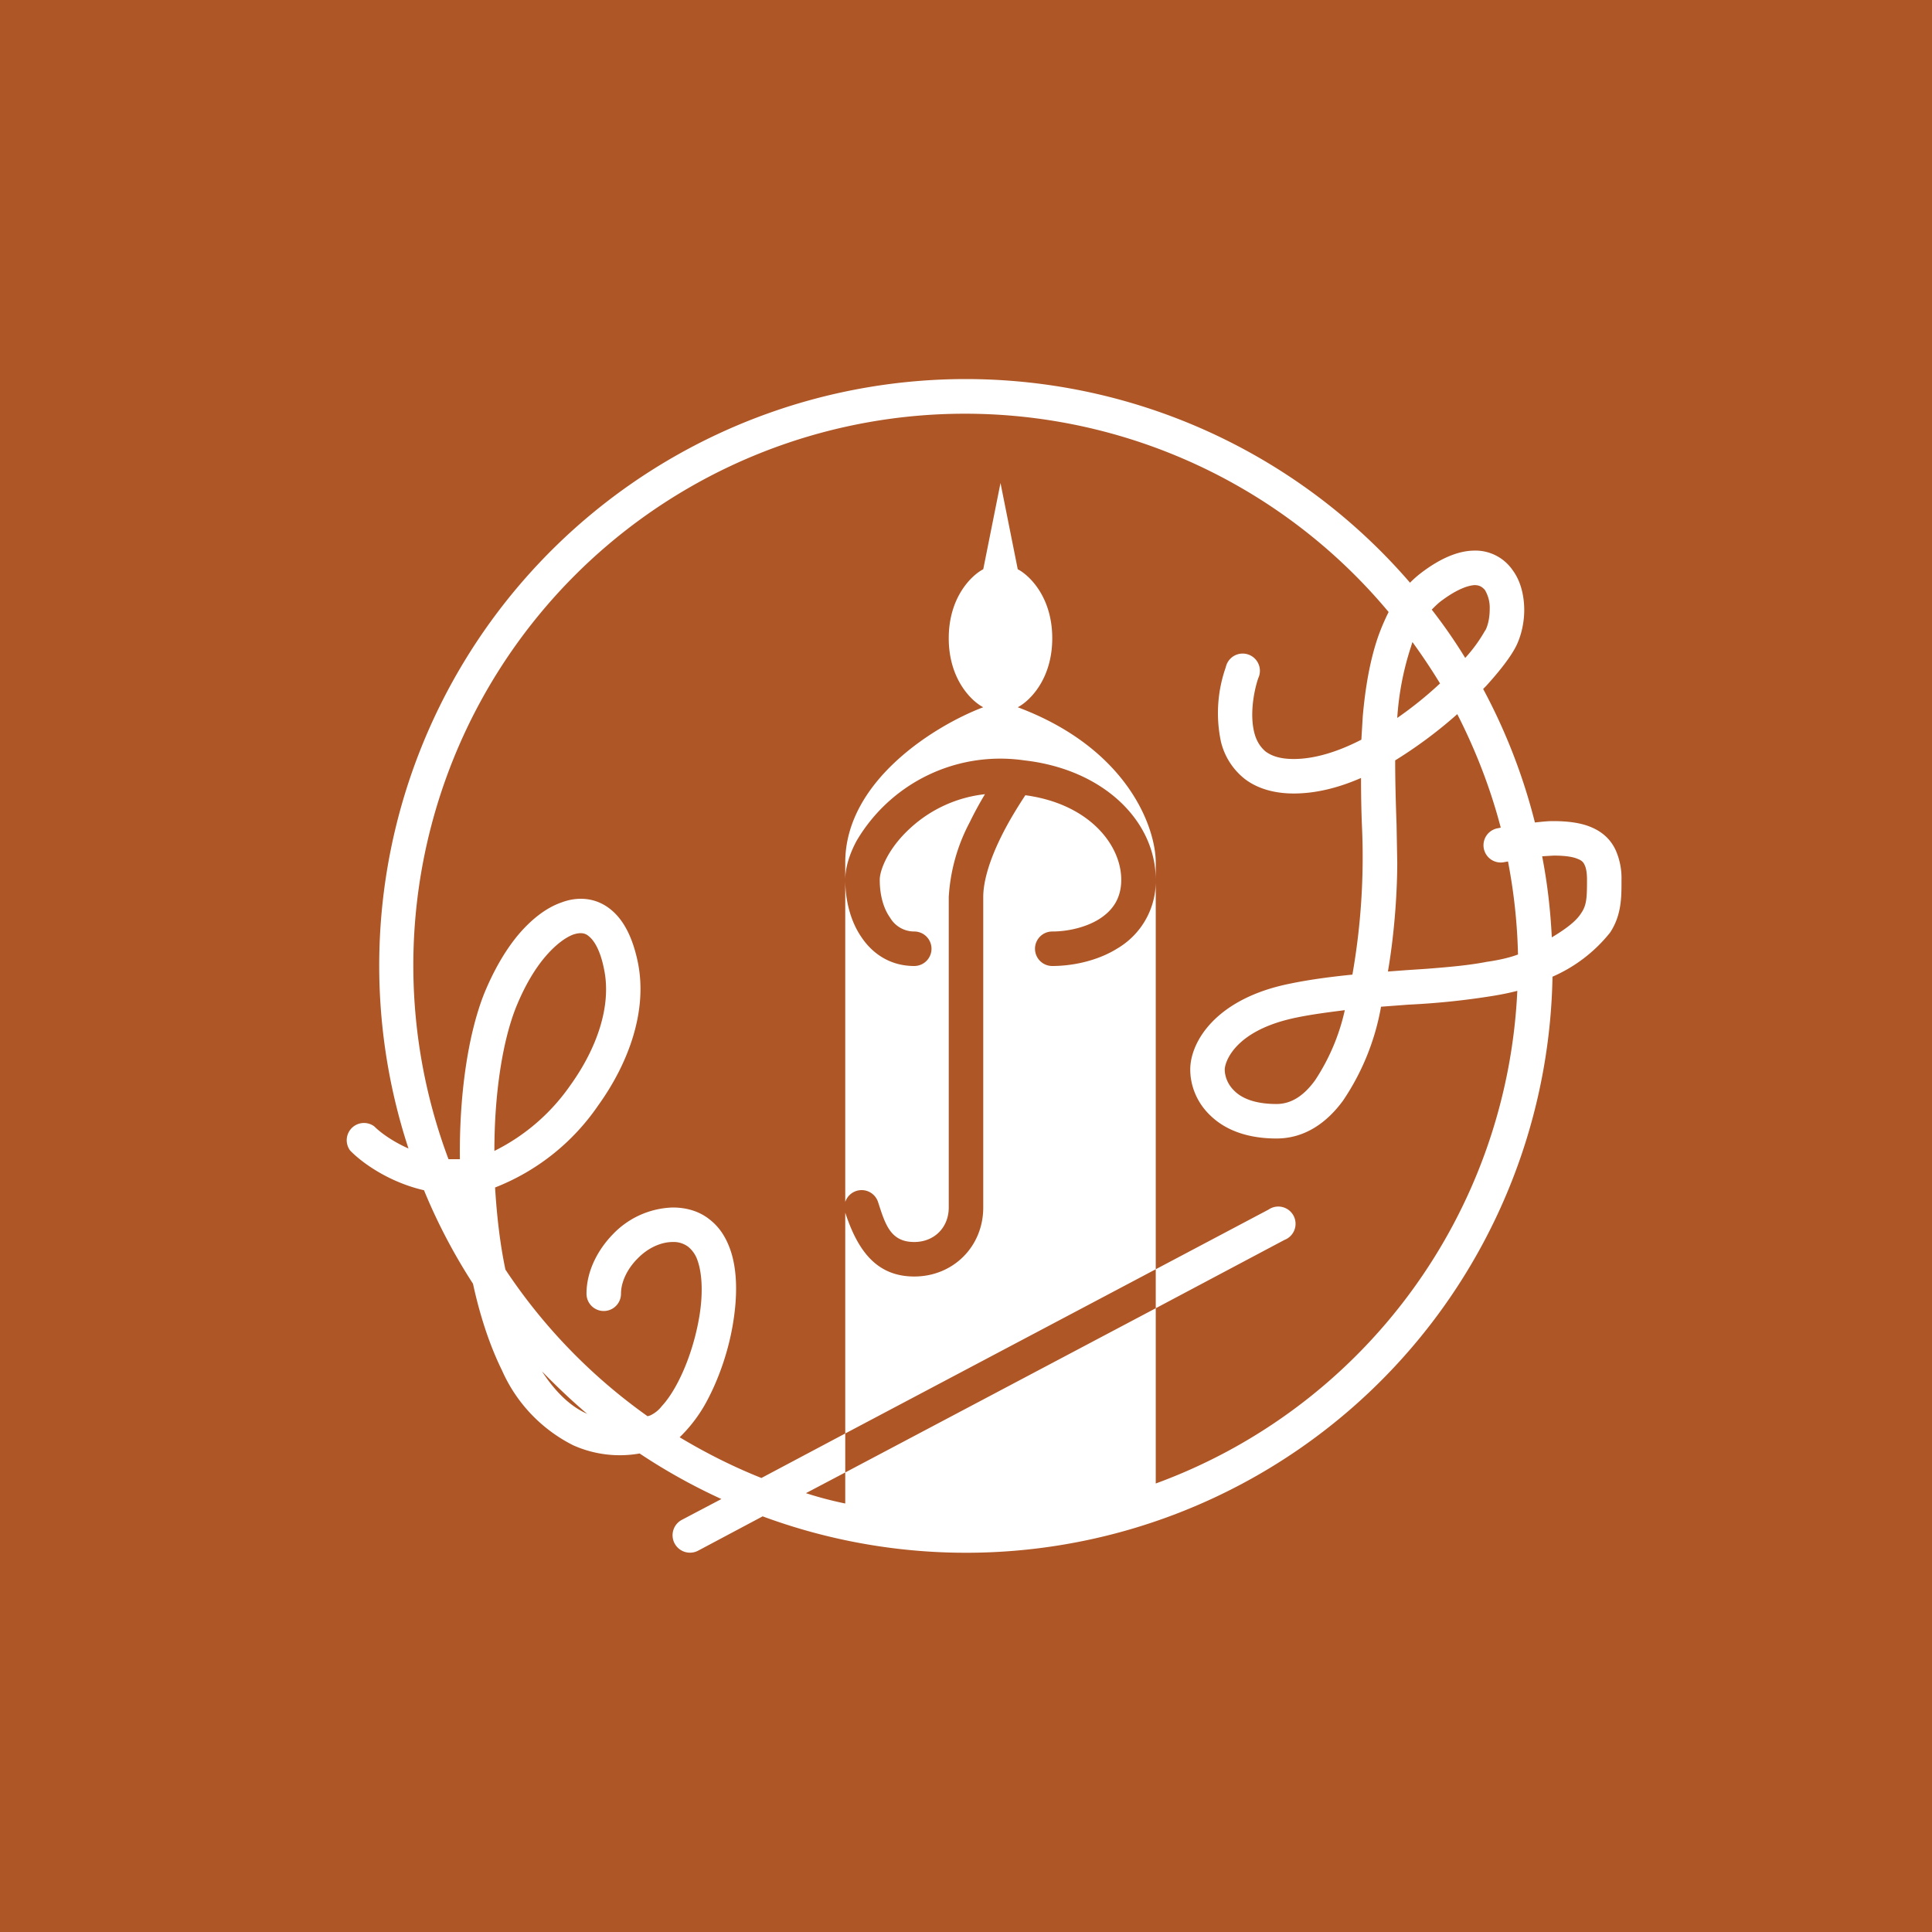 <!-- by TradingView --><svg width="56" height="56" viewBox="0 0 56 56" xmlns="http://www.w3.org/2000/svg"><path fill="#AE5626" d="M0 0h56v56H0z"/><path fill-rule="evenodd" d="M33.5 43a15.99 15.99 0 0 0 10.48-14.28c-.23.06-.48.11-.73.15a21.75 21.75 0 0 1-2.42.25l-.8.06a7.03 7.03 0 0 1-1.1 2.72c-.46.63-1.1 1.1-1.93 1.1-.85 0-1.48-.25-1.9-.65-.43-.4-.6-.91-.6-1.35 0-.8.74-2.06 2.9-2.49.58-.12 1.2-.2 1.8-.26a19.69 19.69 0 0 0 .28-4.24c-.02-.44-.03-.94-.03-1.46-.64.28-1.3.45-1.95.45-.58 0-1.07-.15-1.43-.43a1.96 1.96 0 0 1-.68-1.07 4 4 0 0 1 .14-2.16.5.5 0 1 1 .94.32c-.15.45-.24 1.1-.11 1.59.06.23.17.4.32.53.16.12.4.22.82.22.62 0 1.3-.22 1.96-.56l.04-.67c.07-.8.2-1.61.45-2.33.09-.25.19-.48.3-.7A15.99 15.99 0 0 0 13 33.6h.33c-.02-1.81.22-3.57.7-4.79.27-.66.6-1.24.98-1.7.37-.44.8-.79 1.26-.95.47-.18 1-.15 1.43.2.4.32.65.86.79 1.54.29 1.44-.3 2.96-1.15 4.14a6.48 6.48 0 0 1-2.99 2.38c.05.81.14 1.62.3 2.38 1.1 1.66 2.5 3.1 4.12 4.25l.07-.02a.9.9 0 0 0 .34-.27c.15-.16.3-.38.44-.64.29-.54.52-1.22.64-1.9.12-.67.1-1.28-.04-1.68a.86.86 0 0 0-.27-.4.7.7 0 0 0-.45-.14c-.34 0-.72.17-1.02.48-.3.3-.48.68-.48 1.02a.5.5 0 0 1-1 0c0-.66.33-1.28.77-1.73A2.5 2.5 0 0 1 19.5 35c.4 0 .77.11 1.06.34.3.23.48.53.6.86.23.64.21 1.44.08 2.2-.13.77-.4 1.55-.74 2.19a4.24 4.24 0 0 1-.8 1.07c.75.45 1.54.85 2.37 1.18l2.43-1.29v1.13l-1.14.6c.37.12.75.22 1.14.3v-.9l9-4.76V43Zm-11.4.95A17 17 0 0 0 45 28.31a4.36 4.36 0 0 0 1.67-1.28c.33-.5.33-1.02.33-1.48v-.05a2 2 0 0 0-.17-.86c-.14-.3-.37-.52-.7-.66-.3-.13-.68-.18-1.12-.18-.16 0-.33.02-.52.04a16.89 16.89 0 0 0-1.5-3.87l.08-.08c.4-.44.72-.85.88-1.17.16-.33.24-.73.23-1.1-.01-.37-.1-.78-.34-1.1a1.31 1.31 0 0 0-1.13-.56c-.46.01-.97.23-1.51.64a3 3 0 0 0-.33.29 17 17 0 0 0-29.03 16.4c-.45-.2-.8-.45-.99-.64a.5.5 0 0 0-.7.7c.36.37 1.14.92 2.14 1.15.39.95.87 1.86 1.42 2.71.2.92.48 1.78.84 2.51a4.43 4.43 0 0 0 2.06 2.17 3.3 3.3 0 0 0 1.93.24c.75.5 1.54.94 2.37 1.32l-1.14.6a.5.5 0 1 0 .46.9l1.88-1Zm11.4-6.03v-1.13l3.27-1.73a.5.5 0 1 1 .46.88l-3.73 1.98Zm0-12.42v11.29l-9 4.76v-6.4c.35 1.06.88 1.85 2 1.85 1.13 0 2-.87 2-2v-9c0-.48.2-1.1.51-1.73.23-.47.5-.9.71-1.22 1.85.25 2.78 1.44 2.78 2.45 0 .55-.26.9-.64 1.14-.4.25-.93.36-1.36.36a.5.5 0 0 0 0 1c.57 0 1.3-.14 1.89-.51a2.26 2.26 0 0 0 1.11-1.99Zm-9 0V25c0-2.4 2.67-4 4-4.5-.33-.17-1-.8-1-2s.67-1.83 1-2L29 14l.5 2.5c.33.17 1 .8 1 2s-.67 1.83-1 2c3.2 1.2 4 3.5 4 4.5v.5c0-1.7-1.51-3.2-3.81-3.46a4.83 4.83 0 0 0-4.86 2.33c-.2.37-.33.77-.33 1.13Zm0 0c0 .57.14 1.18.46 1.65.33.5.85.85 1.54.85a.5.5 0 0 0 0-1 .81.81 0 0 1-.7-.4c-.2-.28-.3-.67-.3-1.1 0-.14.06-.37.21-.65s.38-.58.69-.86a3.81 3.81 0 0 1 2.15-.97c-.15.25-.3.52-.44.81A5.27 5.27 0 0 0 27.5 26v9c0 .58-.42 1-1 1-.67 0-.83-.48-1.03-1.1l-.02-.06a.5.5 0 0 0-.95 0V25.5Zm20.53-.7-.33.02c.15.77.24 1.55.28 2.35.5-.3.73-.51.85-.7.16-.23.17-.45.17-.97 0-.22-.03-.35-.07-.43-.03-.07-.08-.13-.19-.17-.13-.06-.35-.1-.7-.1ZM44 27.67c-.02-.92-.12-1.82-.29-2.7a16 16 0 0 0-.11.02.5.5 0 0 1-.2-.98l.1-.02c-.3-1.15-.73-2.25-1.26-3.29a13.06 13.06 0 0 1-1.8 1.34c0 .65.02 1.3.04 1.86l.02 1.1c0 .73-.06 1.93-.27 3.16l.54-.04.6-.04c.63-.05 1.21-.1 1.72-.2.35-.05.66-.12.9-.21Zm-.95-9.4a4.3 4.3 0 0 1-.58.8c-.3-.49-.62-.95-.97-1.4.1-.1.2-.2.3-.27.46-.34.77-.43.94-.44.14 0 .22.05.3.14a1 1 0 0 1 .14.55c0 .23-.04.46-.13.63Zm-1.31 1.54c-.25-.41-.51-.8-.8-1.2l-.05.16a8.3 8.3 0 0 0-.39 2.04 11.05 11.05 0 0 0 1.24-1ZM17.02 40.98c-.46-.2-.9-.6-1.31-1.23.42.43.86.85 1.32 1.24h-.01Zm21.96-11.7c-.47.06-.94.12-1.38.21-1.84.37-2.1 1.32-2.1 1.51 0 .19.08.43.28.62.2.2.57.38 1.22.38.41 0 .78-.22 1.12-.69a6.06 6.06 0 0 0 .86-2.03Zm-24.65 4.08a5.83 5.83 0 0 0 2.2-1.9c.77-1.07 1.2-2.3.98-3.36-.11-.57-.3-.85-.44-.96-.11-.1-.25-.12-.46-.05-.23.09-.52.3-.83.67-.3.36-.58.84-.82 1.43-.4 1-.63 2.53-.63 4.17Z" fill="#fff"/></svg>